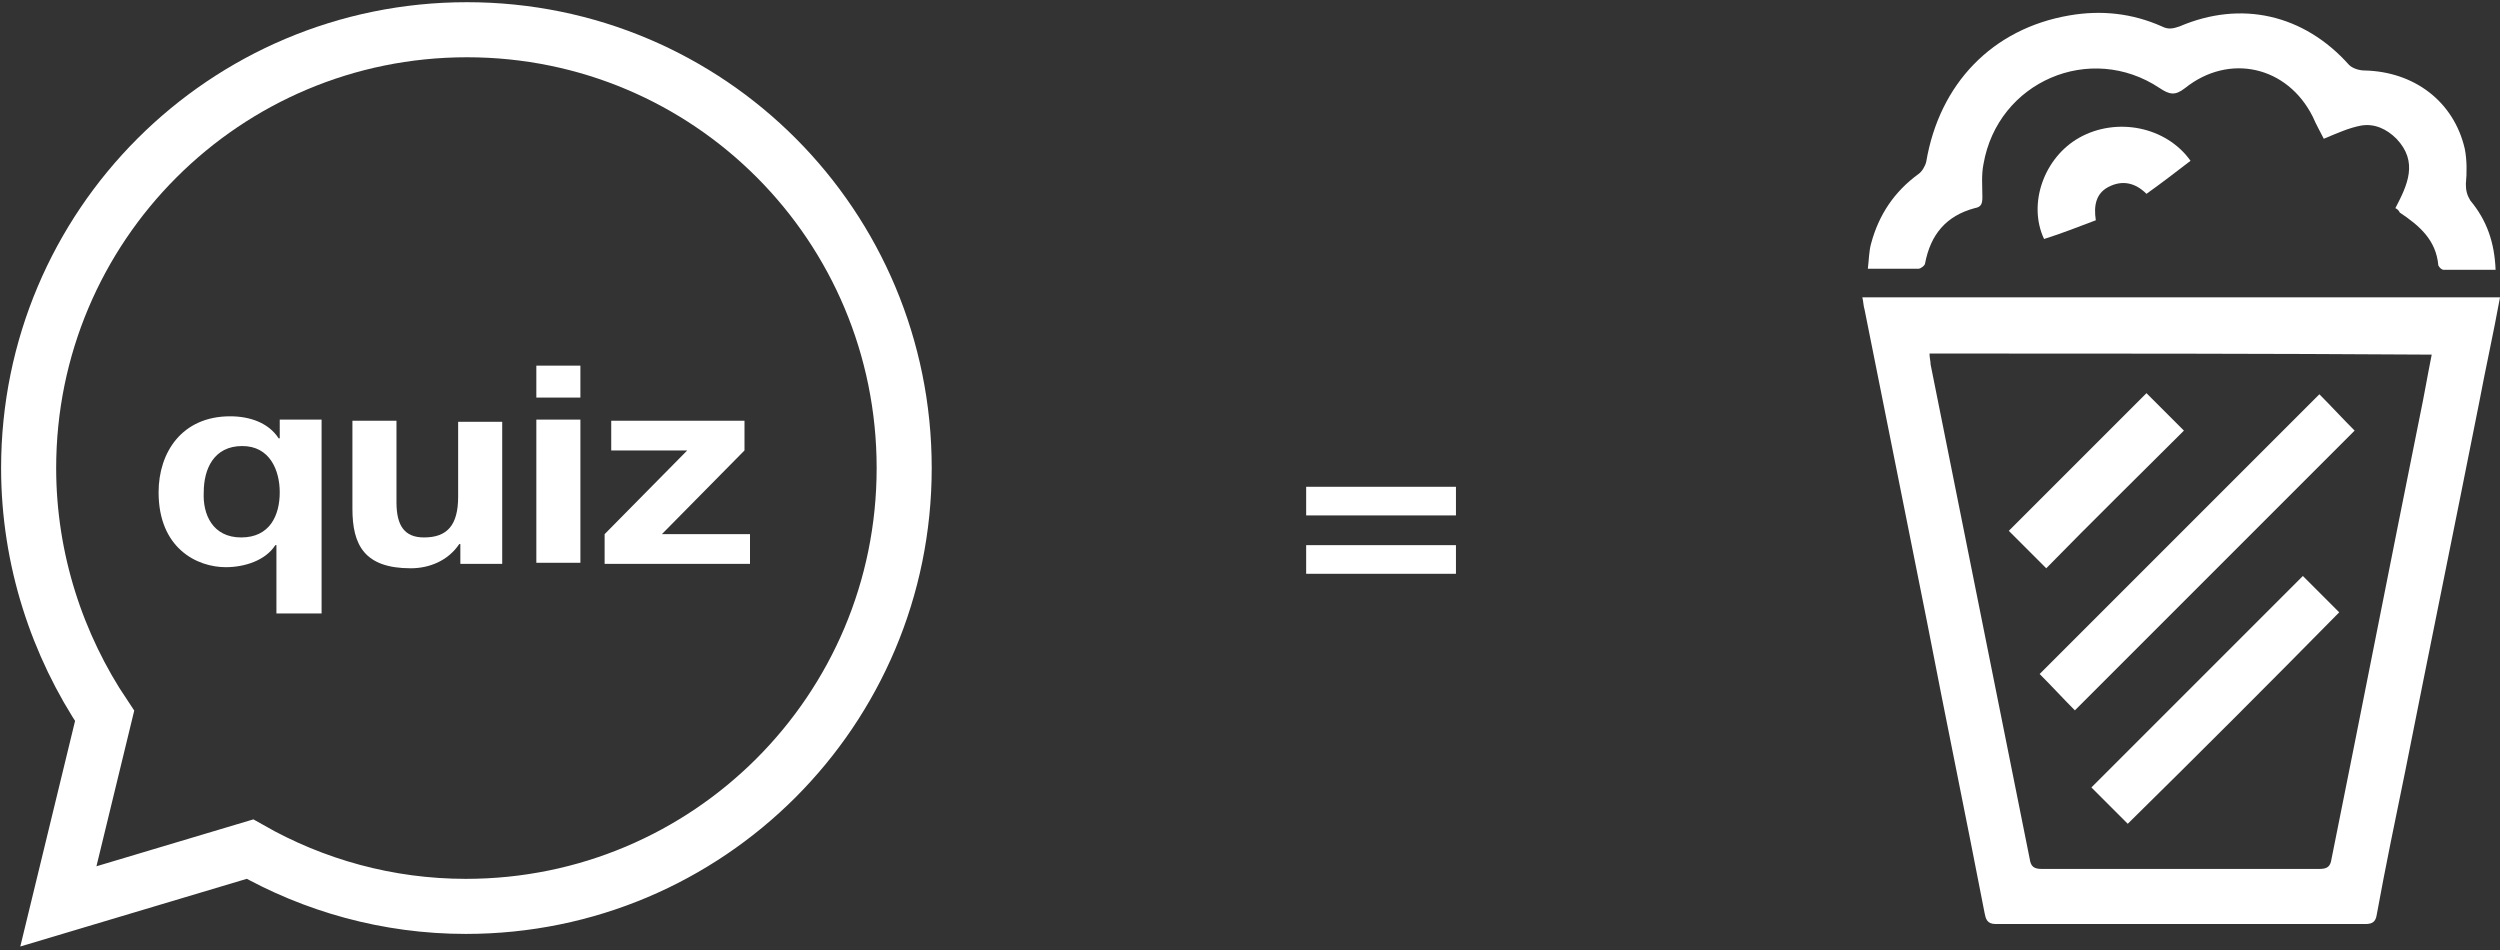 <?xml version="1.0" encoding="utf-8"?>
<!-- Generator: Adobe Illustrator 18.0.0, SVG Export Plug-In . SVG Version: 6.00 Build 0)  -->
<!DOCTYPE svg PUBLIC "-//W3C//DTD SVG 1.1//EN" "http://www.w3.org/Graphics/SVG/1.1/DTD/svg11.dtd">
<svg version="1.1" id="Calque_1" xmlns="http://www.w3.org/2000/svg" xmlns:xlink="http://www.w3.org/1999/xlink" x="0px" y="0px"
	 viewBox="0 0 227 86.3" enable-background="new 0 0 227 86.3" xml:space="preserve">
<rect x="0" y="0" width="227" height="86.3" fill="#333333" stroke="none"/>
<path fill="none" stroke="#FFFFFF" stroke-width="5" stroke-miterlimit="10" d="M42.4,2.7c-22,0-39.8,17.8-39.8,39.8
	c0,8.3,2.6,16.1,6.9,22.5L5.3,82.3l17.4-5.2c5.8,3.3,12.5,5.2,19.6,5.2c22,0,39.8-17.8,39.8-39.8S64.4,2.7,42.4,2.7z"/>
<g>
	<g>
		<path fill="#FFFFFF" d="M29.1,55.7h-4v-6.2h-0.1c-0.9,1.4-2.8,2-4.5,2c-2.6,0-6.1-1.7-6.1-6.8c0-3.6,2.1-6.9,6.5-6.9
			c1.8,0,3.5,0.6,4.4,2h0.1v-1.7h3.8V55.7z M21.9,48.8c2.6,0,3.5-2,3.5-4.1c0-2-0.9-4.2-3.4-4.2c-2.6,0-3.5,2.1-3.5,4.2
			C18.4,46.7,19.3,48.8,21.9,48.8z"/>
		<path fill="#FFFFFF" d="M45.6,51.2h-3.8v-1.8h-0.1c-1,1.5-2.7,2.2-4.4,2.2c-4.2,0-5.3-2.1-5.3-5.4v-8h4v7.4c0,2.1,0.7,3.2,2.5,3.2
			c2.1,0,3.1-1.1,3.1-3.7v-6.8h4V51.2z"/>
		<path fill="#FFFFFF" d="M52.7,36.1h-4v-2.9h4V36.1z M48.7,38.1h4v13h-4V38.1z"/>
		<path fill="#FFFFFF" d="M54.9,48.5l7.5-7.6h-6.9v-2.7h12.1v2.7l-7.5,7.6h8v2.7H54.9V48.5z"/>
	</g>
</g>
<g>
	<g>
		<path fill-rule="evenodd" clip-rule="evenodd" fill="#FFFFFF" d="M227,27c-0.6,3.3-1.3,6.4-1.9,9.6c-2.2,11.1-4.5,22.3-6.7,33.4
			c-0.9,4.4-1.8,8.7-2.6,13.1c-0.1,0.6-0.4,0.8-1,0.8c-11.2,0-22.4,0-33.6,0c-0.8,0-0.9-0.5-1-1c-1.7-8.8-3.5-17.5-5.2-26.3
			c-1.9-9.5-3.8-19-5.7-28.5c-0.1-0.3-0.1-0.7-0.2-1.1C188.4,27,207.6,27,227,27z M175.2,32.1c0,0.4,0.1,0.7,0.1,1
			c3,15,6,29.9,9,44.9c0.1,0.7,0.4,0.9,1.1,0.9c8.4,0,16.8,0,25.2,0c0.7,0,1-0.2,1.1-0.9c2.7-13.4,5.3-26.7,8-40.1
			c0.4-1.9,0.7-3.7,1.1-5.7C205.6,32.1,190.5,32.1,175.2,32.1z"/>
		<path fill-rule="evenodd" clip-rule="evenodd" fill="#FFFFFF" d="M217.5,18.9c1.1-2.1,2.1-4.2,0.1-6.3c-0.9-0.9-2-1.4-3.2-1.2
			c-1.1,0.2-2.2,0.7-3.4,1.2c-0.3-0.6-0.7-1.3-1-2c-2.3-4.6-7.6-5.8-11.6-2.6c-0.9,0.7-1.4,0.6-2.3,0c-6.3-4.2-14.7-0.6-16,6.9
			c-0.2,1-0.1,2-0.1,3c0,0.6-0.1,0.9-0.7,1c-2.6,0.7-4,2.4-4.5,5c0,0.2-0.4,0.5-0.6,0.5c-1.5,0-2.9,0-4.6,0c0.1-0.8,0.1-1.6,0.3-2.3
			c0.7-2.6,2.1-4.7,4.3-6.3c0.3-0.2,0.6-0.7,0.7-1.1c1.2-7.1,6-12.1,13-13.3c2.9-0.5,5.7-0.2,8.4,1c0.6,0.3,1,0.2,1.6,0
			c5.6-2.4,11.3-1.1,15.4,3.5c0.3,0.3,0.9,0.5,1.4,0.5c4.5,0.1,8.1,2.8,9.1,7.1c0.2,1,0.2,2.2,0.1,3.2c0,0.6,0.1,1,0.4,1.5
			c1.5,1.8,2.2,3.8,2.3,6.3c-1.6,0-3.1,0-4.7,0c-0.2,0-0.4-0.2-0.5-0.4c-0.2-2.3-1.7-3.6-3.5-4.8C217.8,19.1,217.7,19,217.5,18.9z"
			/>
		<path fill-rule="evenodd" clip-rule="evenodd" fill="#FFFFFF" d="M190.3,20c-1.6,0.6-3.1,1.2-4.7,1.7c-1.5-3.2,0-7.4,3.2-9.2
			c3.4-1.9,7.9-1,10.1,2.1c-1.3,1-2.6,2-4,3c-1-1-2.2-1.3-3.5-0.6C190.3,17.6,190.1,18.7,190.3,20z"/>
		<path fill-rule="evenodd" clip-rule="evenodd" fill="#FFFFFF" d="M210.6,35.8c1,1,2.1,2.2,3.2,3.3c-8.4,8.4-16.9,16.9-25.4,25.4
			c-1-1-2.1-2.2-3.2-3.3C193.6,52.8,202.1,44.3,210.6,35.8z"/>
		<path fill-rule="evenodd" clip-rule="evenodd" fill="#FFFFFF" d="M193.2,74.8c-1-1-2.2-2.2-3.3-3.3c6.4-6.4,12.8-12.8,19.2-19.2
			c1.1,1.1,2.2,2.2,3.3,3.3C206.1,62,199.7,68.4,193.2,74.8z"/>
		<path fill-rule="evenodd" clip-rule="evenodd" fill="#FFFFFF" d="M185.8,51.6c-1.1-1.1-2.3-2.3-3.4-3.4c4.1-4.1,8.3-8.3,12.5-12.5
			c1.1,1.1,2.3,2.3,3.4,3.4C194.1,43.3,189.9,47.4,185.8,51.6z"/>
	</g>
</g>
<g>
	<g>
		<path fill="#FFFFFF" d="M132.2,46.8h-13.6v-2.6h13.6V46.8z M132.2,52.1h-13.6v-2.6h13.6V52.1z"/>
	</g>
</g>
</svg>
